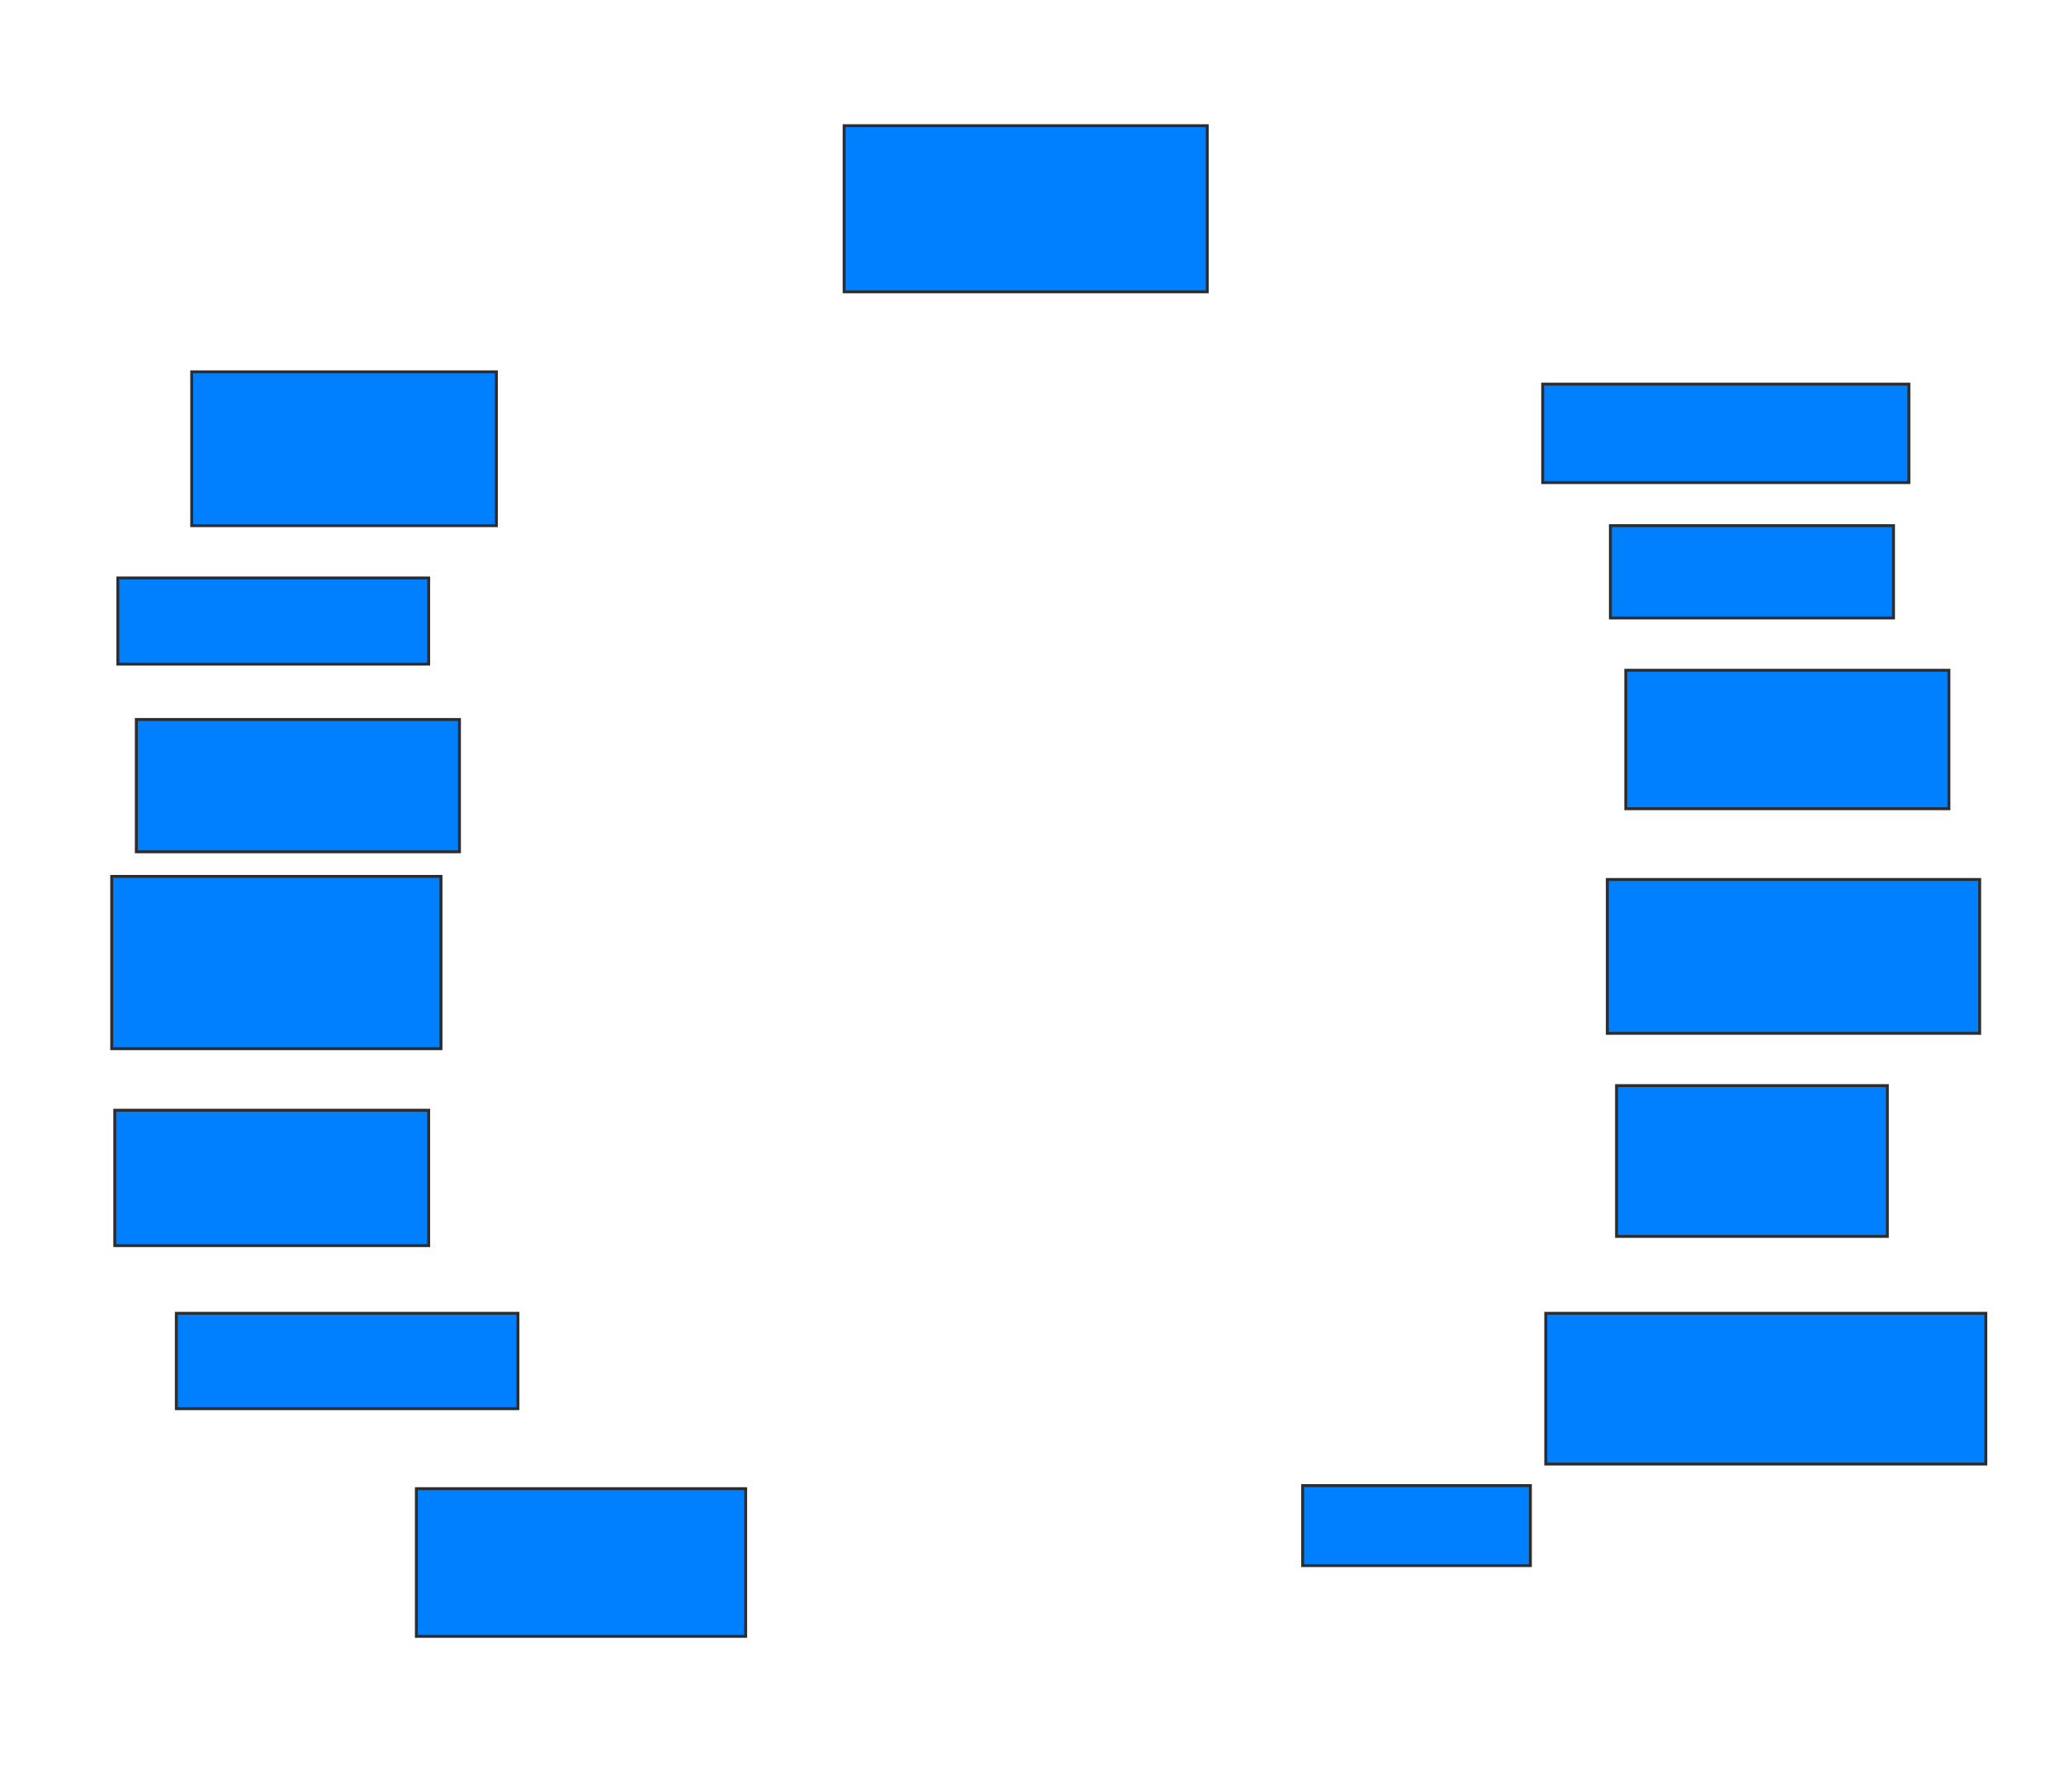 <svg xmlns="http://www.w3.org/2000/svg" width="706" height="613">
 <!-- Created with Image Occlusion Enhanced -->
 <g>
  <title>Labels</title>
 </g>
 <g>
  <title>Masks</title>
  <rect id="d9bdb94c027140b1826aea442e34d9cb-ao-1" height="56.842" width="124.211" y="43" x="288.737" stroke="#2D2D2D" fill="#007fff"/>
  <rect id="d9bdb94c027140b1826aea442e34d9cb-ao-2" height="33.684" width="125.263" y="131.421" x="527.684" stroke="#2D2D2D" fill="#007fff"/>
  <rect id="d9bdb94c027140b1826aea442e34d9cb-ao-3" height="31.579" width="96.842" y="179.842" x="550.842" stroke="#2D2D2D" fill="#007fff"/>
  <rect id="d9bdb94c027140b1826aea442e34d9cb-ao-4" height="47.368" width="110.526" y="229.316" x="556.105" stroke="#2D2D2D" fill="#007fff"/>
  <rect id="d9bdb94c027140b1826aea442e34d9cb-ao-5" height="52.632" width="127.368" y="300.895" x="549.789" stroke="#2D2D2D" fill="#007fff"/>
  <rect id="d9bdb94c027140b1826aea442e34d9cb-ao-6" height="51.579" width="92.632" y="371.421" x="552.947" stroke="#2D2D2D" fill="#007fff"/>
  <rect id="d9bdb94c027140b1826aea442e34d9cb-ao-7" height="51.579" width="150.526" y="449.316" x="528.737" stroke="#2D2D2D" fill="#007fff"/>
  <rect id="d9bdb94c027140b1826aea442e34d9cb-ao-8" height="27.368" width="77.895" y="508.263" x="445.579" stroke="#2D2D2D" fill="#007fff"/>
  
  <rect id="d9bdb94c027140b1826aea442e34d9cb-ao-10" height="50.526" width="112.632" y="509.316" x="142.421" stroke="#2D2D2D" fill="#007fff"/>
  <rect id="d9bdb94c027140b1826aea442e34d9cb-ao-11" height="32.632" width="116.842" y="449.316" x="60.316" stroke="#2D2D2D" fill="#007fff"/>
  <rect id="d9bdb94c027140b1826aea442e34d9cb-ao-12" height="46.316" width="107.368" y="379.842" x="39.263" stroke="#2D2D2D" fill="#007fff"/>
  <rect id="d9bdb94c027140b1826aea442e34d9cb-ao-13" height="58.947" width="112.632" y="299.842" x="38.21" stroke="#2D2D2D" fill="#007fff"/>
  <rect id="d9bdb94c027140b1826aea442e34d9cb-ao-14" height="45.263" width="110.526" y="246.158" x="46.632" stroke="#2D2D2D" fill="#007fff"/>
  <rect id="d9bdb94c027140b1826aea442e34d9cb-ao-15" height="29.474" width="106.316" y="197.737" x="40.316" stroke="#2D2D2D" fill="#007fff"/>
  <rect id="d9bdb94c027140b1826aea442e34d9cb-ao-16" height="52.632" width="104.211" y="127.211" x="65.579" stroke="#2D2D2D" fill="#007fff"/>
 </g>
</svg>